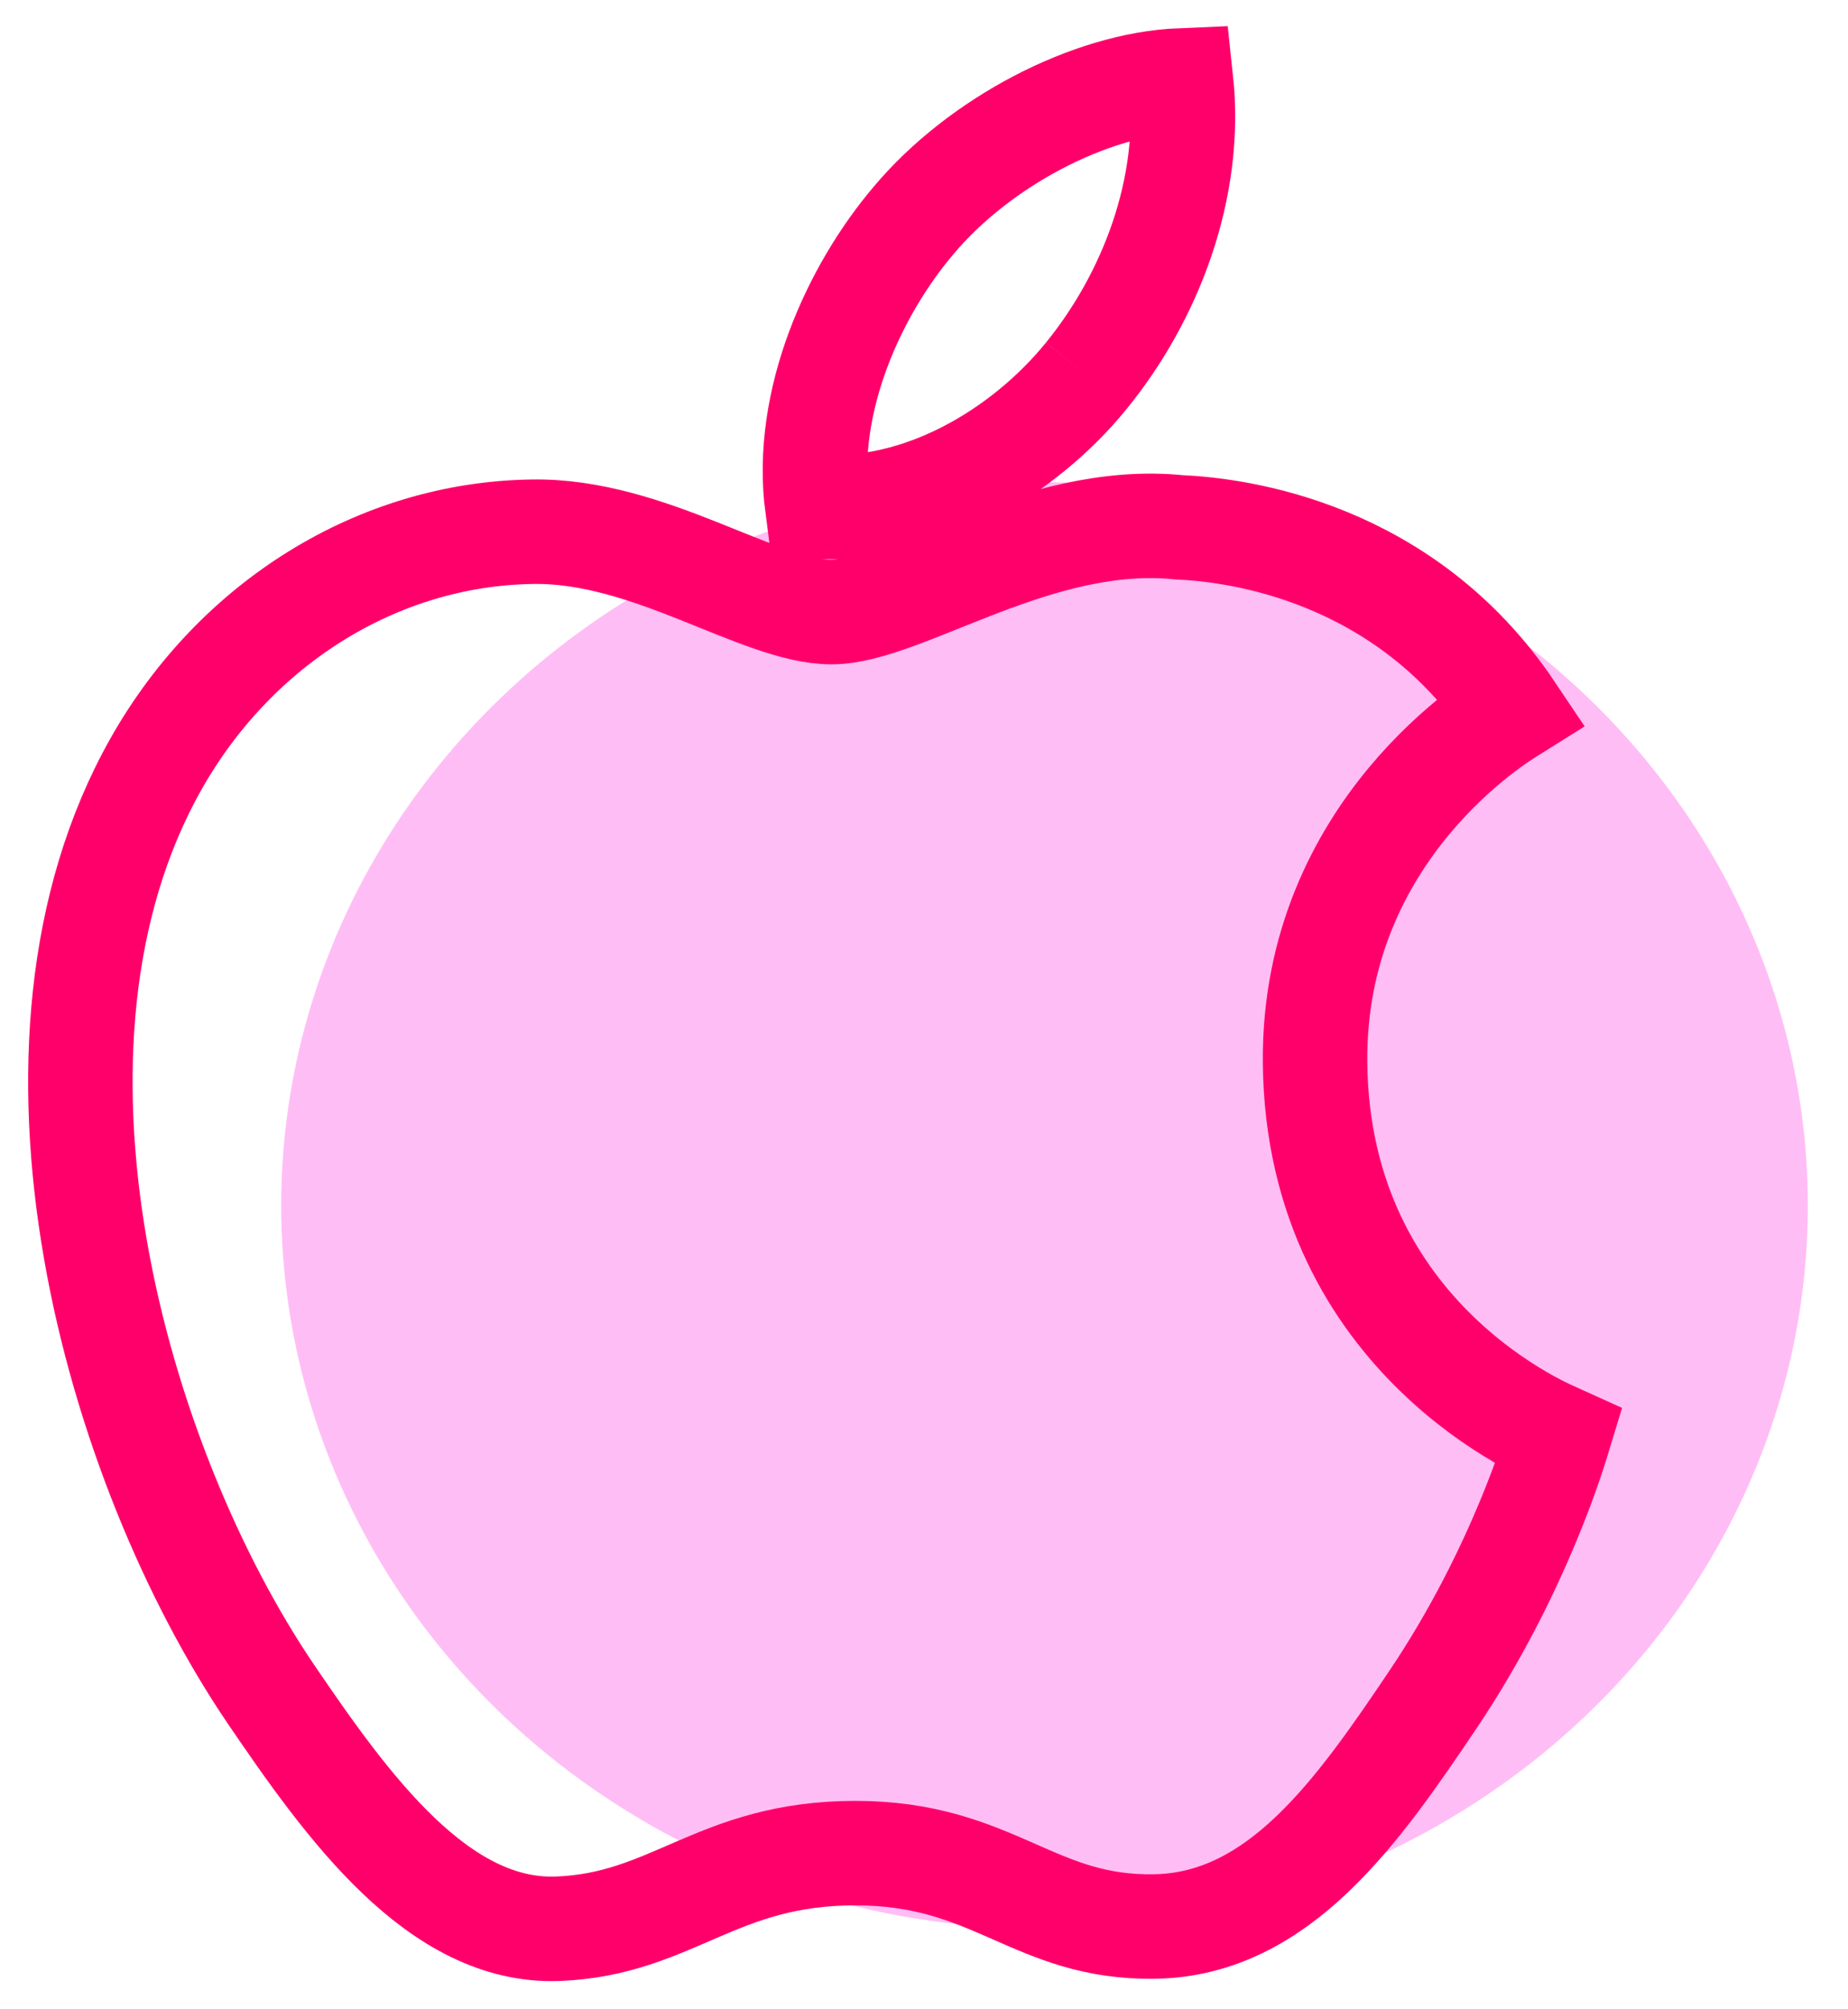 <svg height="25px" version="1.1" viewbox="0 0 23 25" width="23px" xmlns="http://www.w3.org/2000/svg" xmlns:xlink="http://www.w3.org/1999/xlink">
<!-- Generator: Sketch 53.2 (72643) - https://sketchapp.com -->
<title>Group 13</title>
<desc>Created with Sketch.</desc>
<g fill="none" fill-rule="evenodd" id="Page-1" stroke="none" stroke-width="1">
<g id="mini-sprint-2" transform="translate(-447, -504)">
<g id="developers-menu" transform="translate(414, 49)">
<g id="Group-5" transform="translate(30, 41)">
<g id="try-the-api">
<g id="Group-24" transform="translate(3, 415)">
<g id="Group-13" transform="translate(0.5, 0)">
<ellipse cx="12.5" cy="14" fill="#FF74E9" fill-opacity="0.476" id="Oval-2" rx="9.5" ry="9"></ellipse>
<path d="M15.867,12.219 C15.899,15.7 18.867,16.858 18.9,16.873 C18.875,16.955 18.426,18.523 17.336,20.144 C16.394,21.545 15.417,22.941 13.877,22.97 C12.364,22.998 11.877,22.057 10.147,22.057 C8.418,22.057 7.877,22.941 6.445,22.998 C4.959,23.056 3.827,21.483 2.877,20.087 C0.937,17.232 -0.546,12.018 1.445,8.499 C2.434,6.752 4.202,5.645 6.121,5.616 C7.58,5.588 8.958,6.616 9.85,6.616 C10.742,6.616 12.416,5.38 14.176,5.561 C14.913,5.593 16.981,5.864 18.309,7.843 C18.202,7.91 15.841,9.309 15.867,12.219 M13.023,3.672 C13.813,2.7 14.344,1.347 14.199,0 C13.061,0.047 11.686,0.771 10.87,1.743 C10.139,2.604 9.498,3.981 9.671,5.301 C10.939,5.401 12.234,4.645 13.023,3.672" fill-rule="nonzero" id="Shape" stroke="#FF006A" stroke-width="1.3"></path>
</g>
</g>
</g>
</g>
</g>
</g>
</g>
</svg>